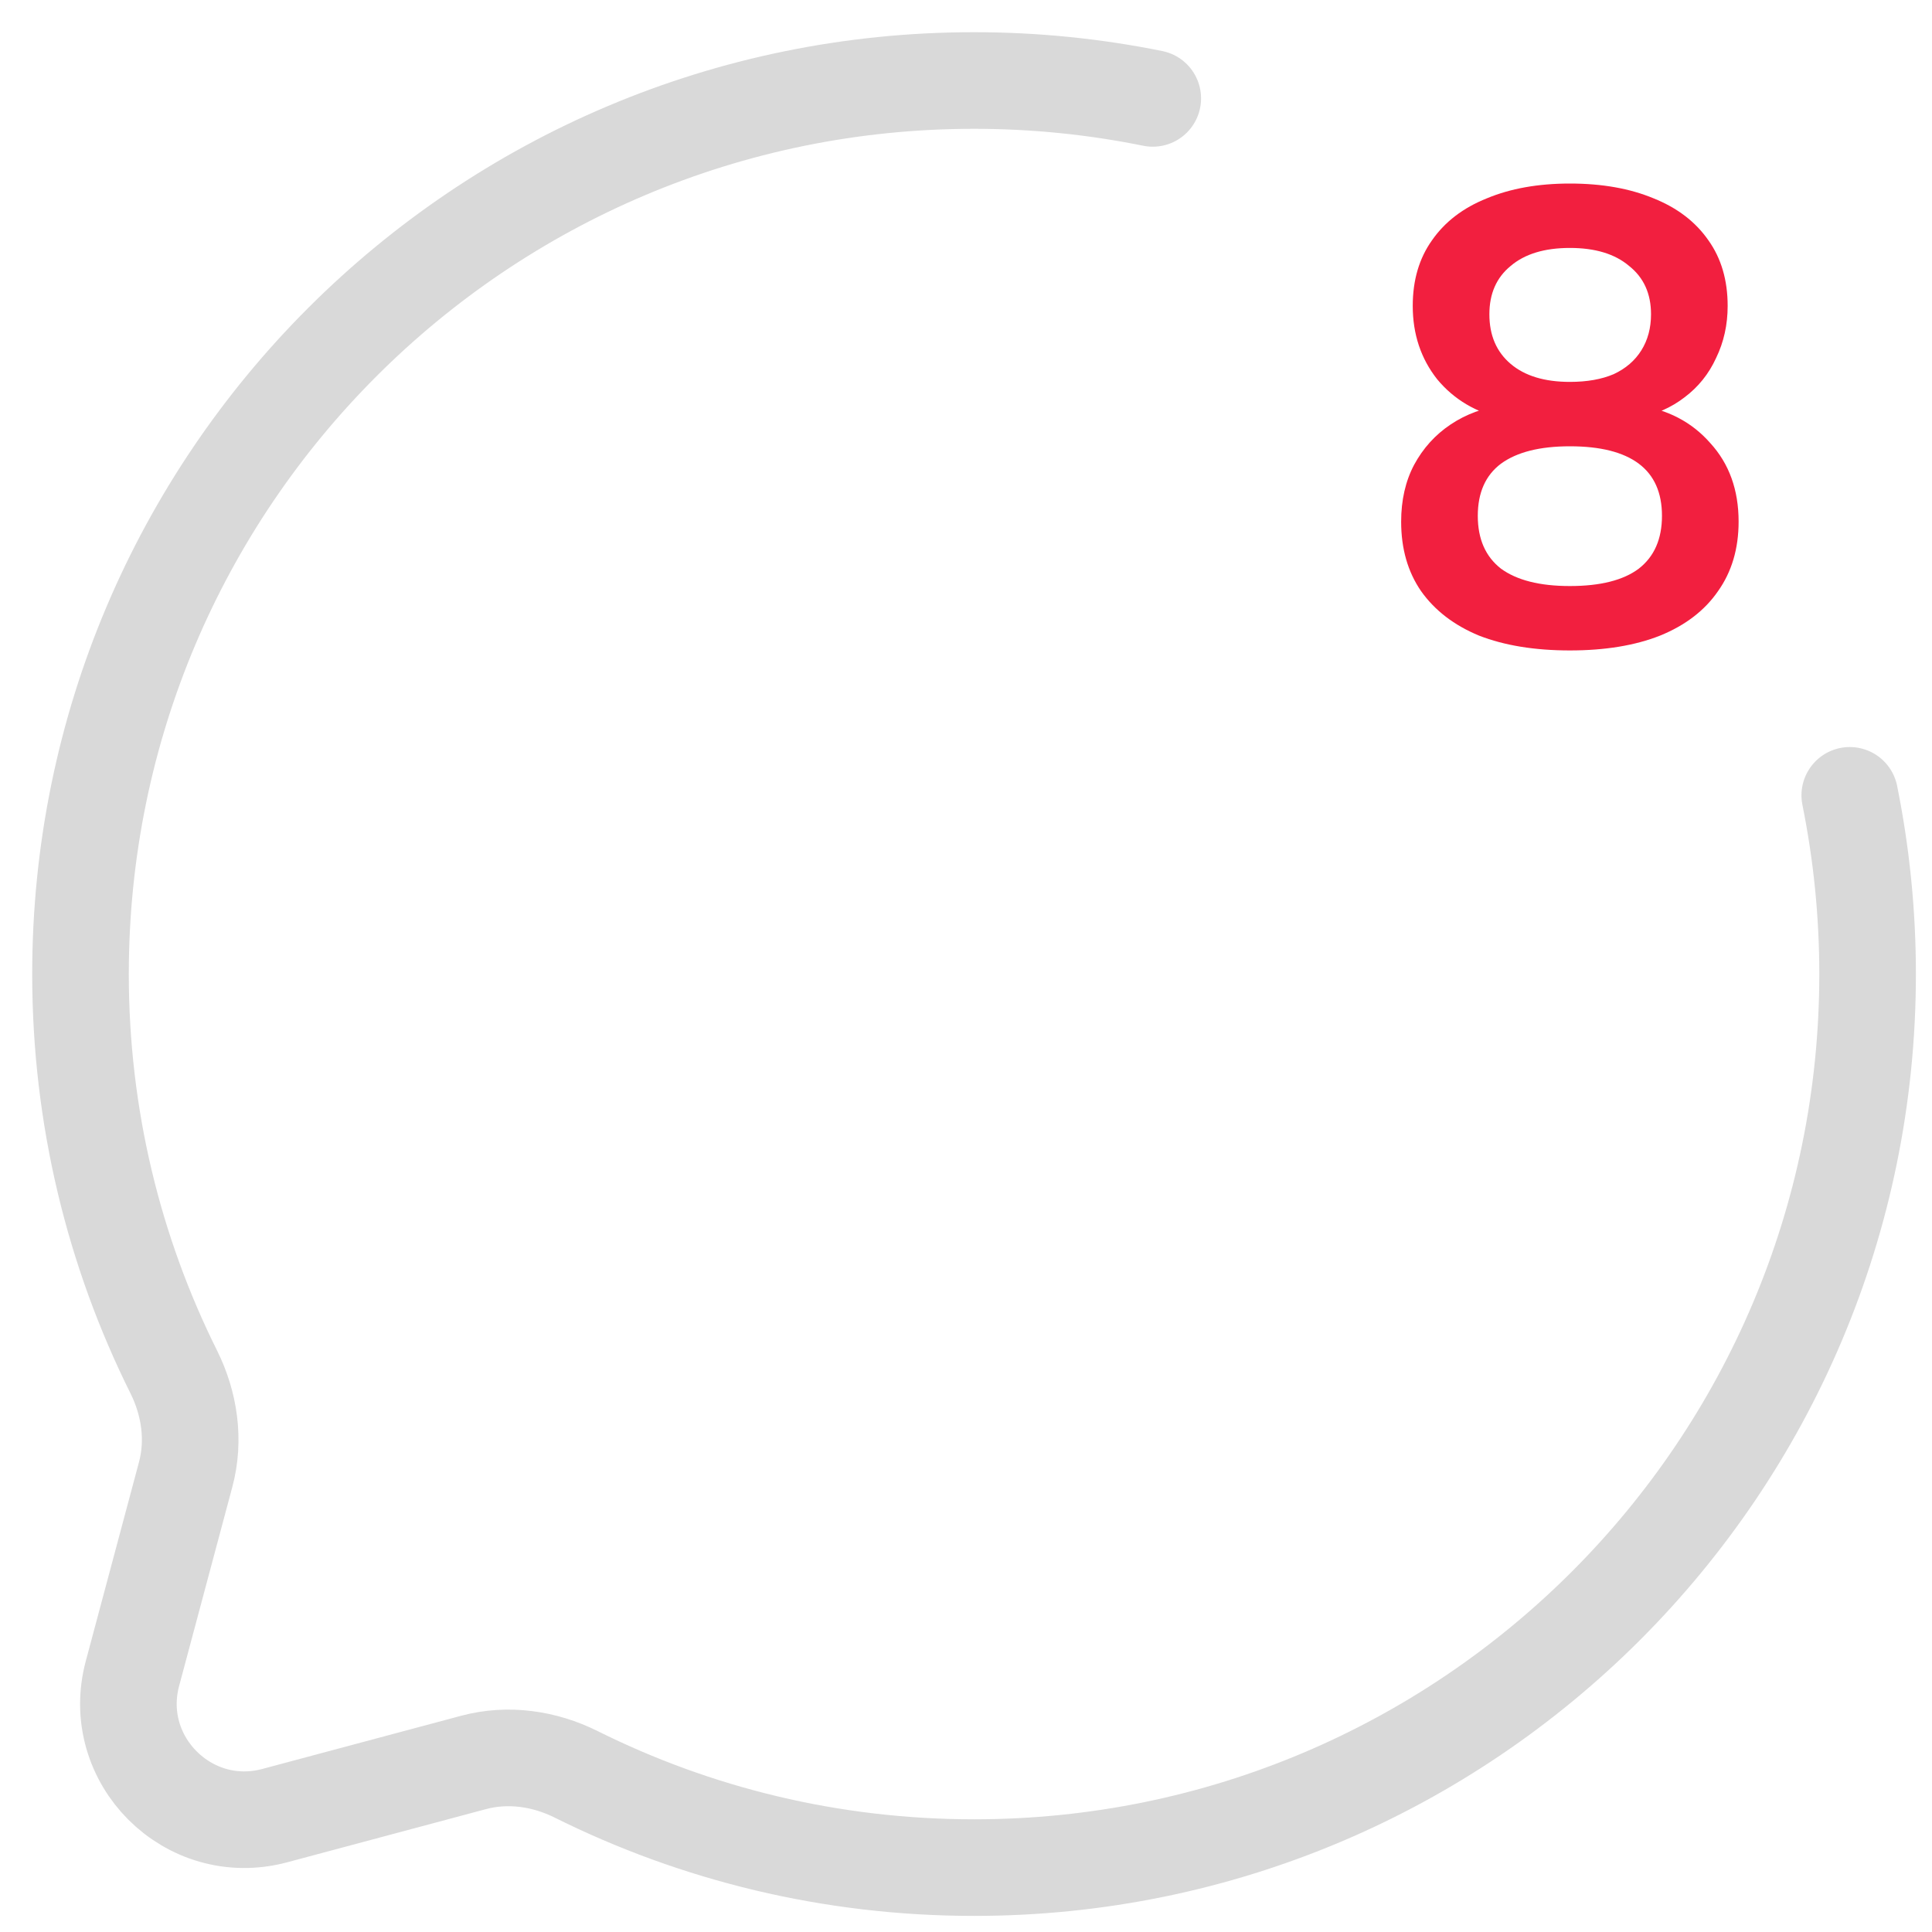 <svg width="30" height="30" viewBox="0 0 30 30" fill="none" xmlns="http://www.w3.org/2000/svg">
<g clip-path="url(#clip0_1_49)">
<path d="M17.9 1.528C17.003 1.346 16.075 1.25 15.125 1.25C7.462 1.25 1.25 7.462 1.25 15.125C1.25 17.345 1.771 19.442 2.698 21.303C2.944 21.797 3.026 22.362 2.883 22.896L2.057 25.985C1.698 27.325 2.925 28.552 4.266 28.193L7.354 27.367C7.888 27.224 8.453 27.306 8.947 27.552C10.808 28.479 12.905 29 15.125 29C22.788 29 29 22.788 29 15.125C29 14.175 28.904 13.247 28.723 12.35" stroke="#D9D9D9" stroke-width="1.5" stroke-linecap="round"/>
<path d="M24.377 10.1C23.83 10.1 23.36 10.023 22.967 9.87C22.58 9.71 22.28 9.48 22.067 9.18C21.86 8.88 21.757 8.52 21.757 8.1C21.757 7.767 21.824 7.473 21.957 7.22C22.097 6.96 22.287 6.75 22.527 6.59C22.767 6.43 23.04 6.33 23.347 6.29V6.5C22.92 6.407 22.577 6.203 22.317 5.89C22.064 5.57 21.937 5.19 21.937 4.75C21.937 4.35 22.037 4.01 22.237 3.73C22.437 3.443 22.72 3.227 23.087 3.08C23.454 2.927 23.884 2.85 24.377 2.85C24.877 2.85 25.31 2.927 25.677 3.08C26.044 3.227 26.327 3.443 26.527 3.73C26.727 4.01 26.827 4.35 26.827 4.75C26.827 5.043 26.767 5.313 26.647 5.56C26.534 5.807 26.37 6.01 26.157 6.17C25.95 6.33 25.707 6.437 25.427 6.49V6.29C25.894 6.357 26.27 6.553 26.557 6.88C26.85 7.2 26.997 7.607 26.997 8.1C26.997 8.52 26.89 8.88 26.677 9.18C26.47 9.48 26.17 9.71 25.777 9.87C25.39 10.023 24.924 10.1 24.377 10.1ZM24.377 9.1C24.85 9.1 25.207 9.01 25.447 8.83C25.687 8.643 25.807 8.37 25.807 8.01C25.807 7.65 25.687 7.38 25.447 7.2C25.207 7.02 24.85 6.93 24.377 6.93C23.91 6.93 23.554 7.02 23.307 7.2C23.067 7.38 22.947 7.65 22.947 8.01C22.947 8.37 23.067 8.643 23.307 8.83C23.554 9.01 23.91 9.1 24.377 9.1ZM24.377 5.93C24.644 5.93 24.87 5.89 25.057 5.81C25.244 5.723 25.387 5.6 25.487 5.44C25.587 5.28 25.637 5.093 25.637 4.88C25.637 4.56 25.524 4.31 25.297 4.13C25.077 3.943 24.77 3.85 24.377 3.85C23.984 3.85 23.677 3.943 23.457 4.13C23.237 4.31 23.127 4.56 23.127 4.88C23.127 5.207 23.237 5.463 23.457 5.65C23.677 5.837 23.984 5.93 24.377 5.93Z" fill="#F21F3F"/>
</g>
<defs>
<clipPath id="clip0_1_49">
<rect width="30" height="30" fill="white"/>
</clipPath>
</defs>
</svg>
